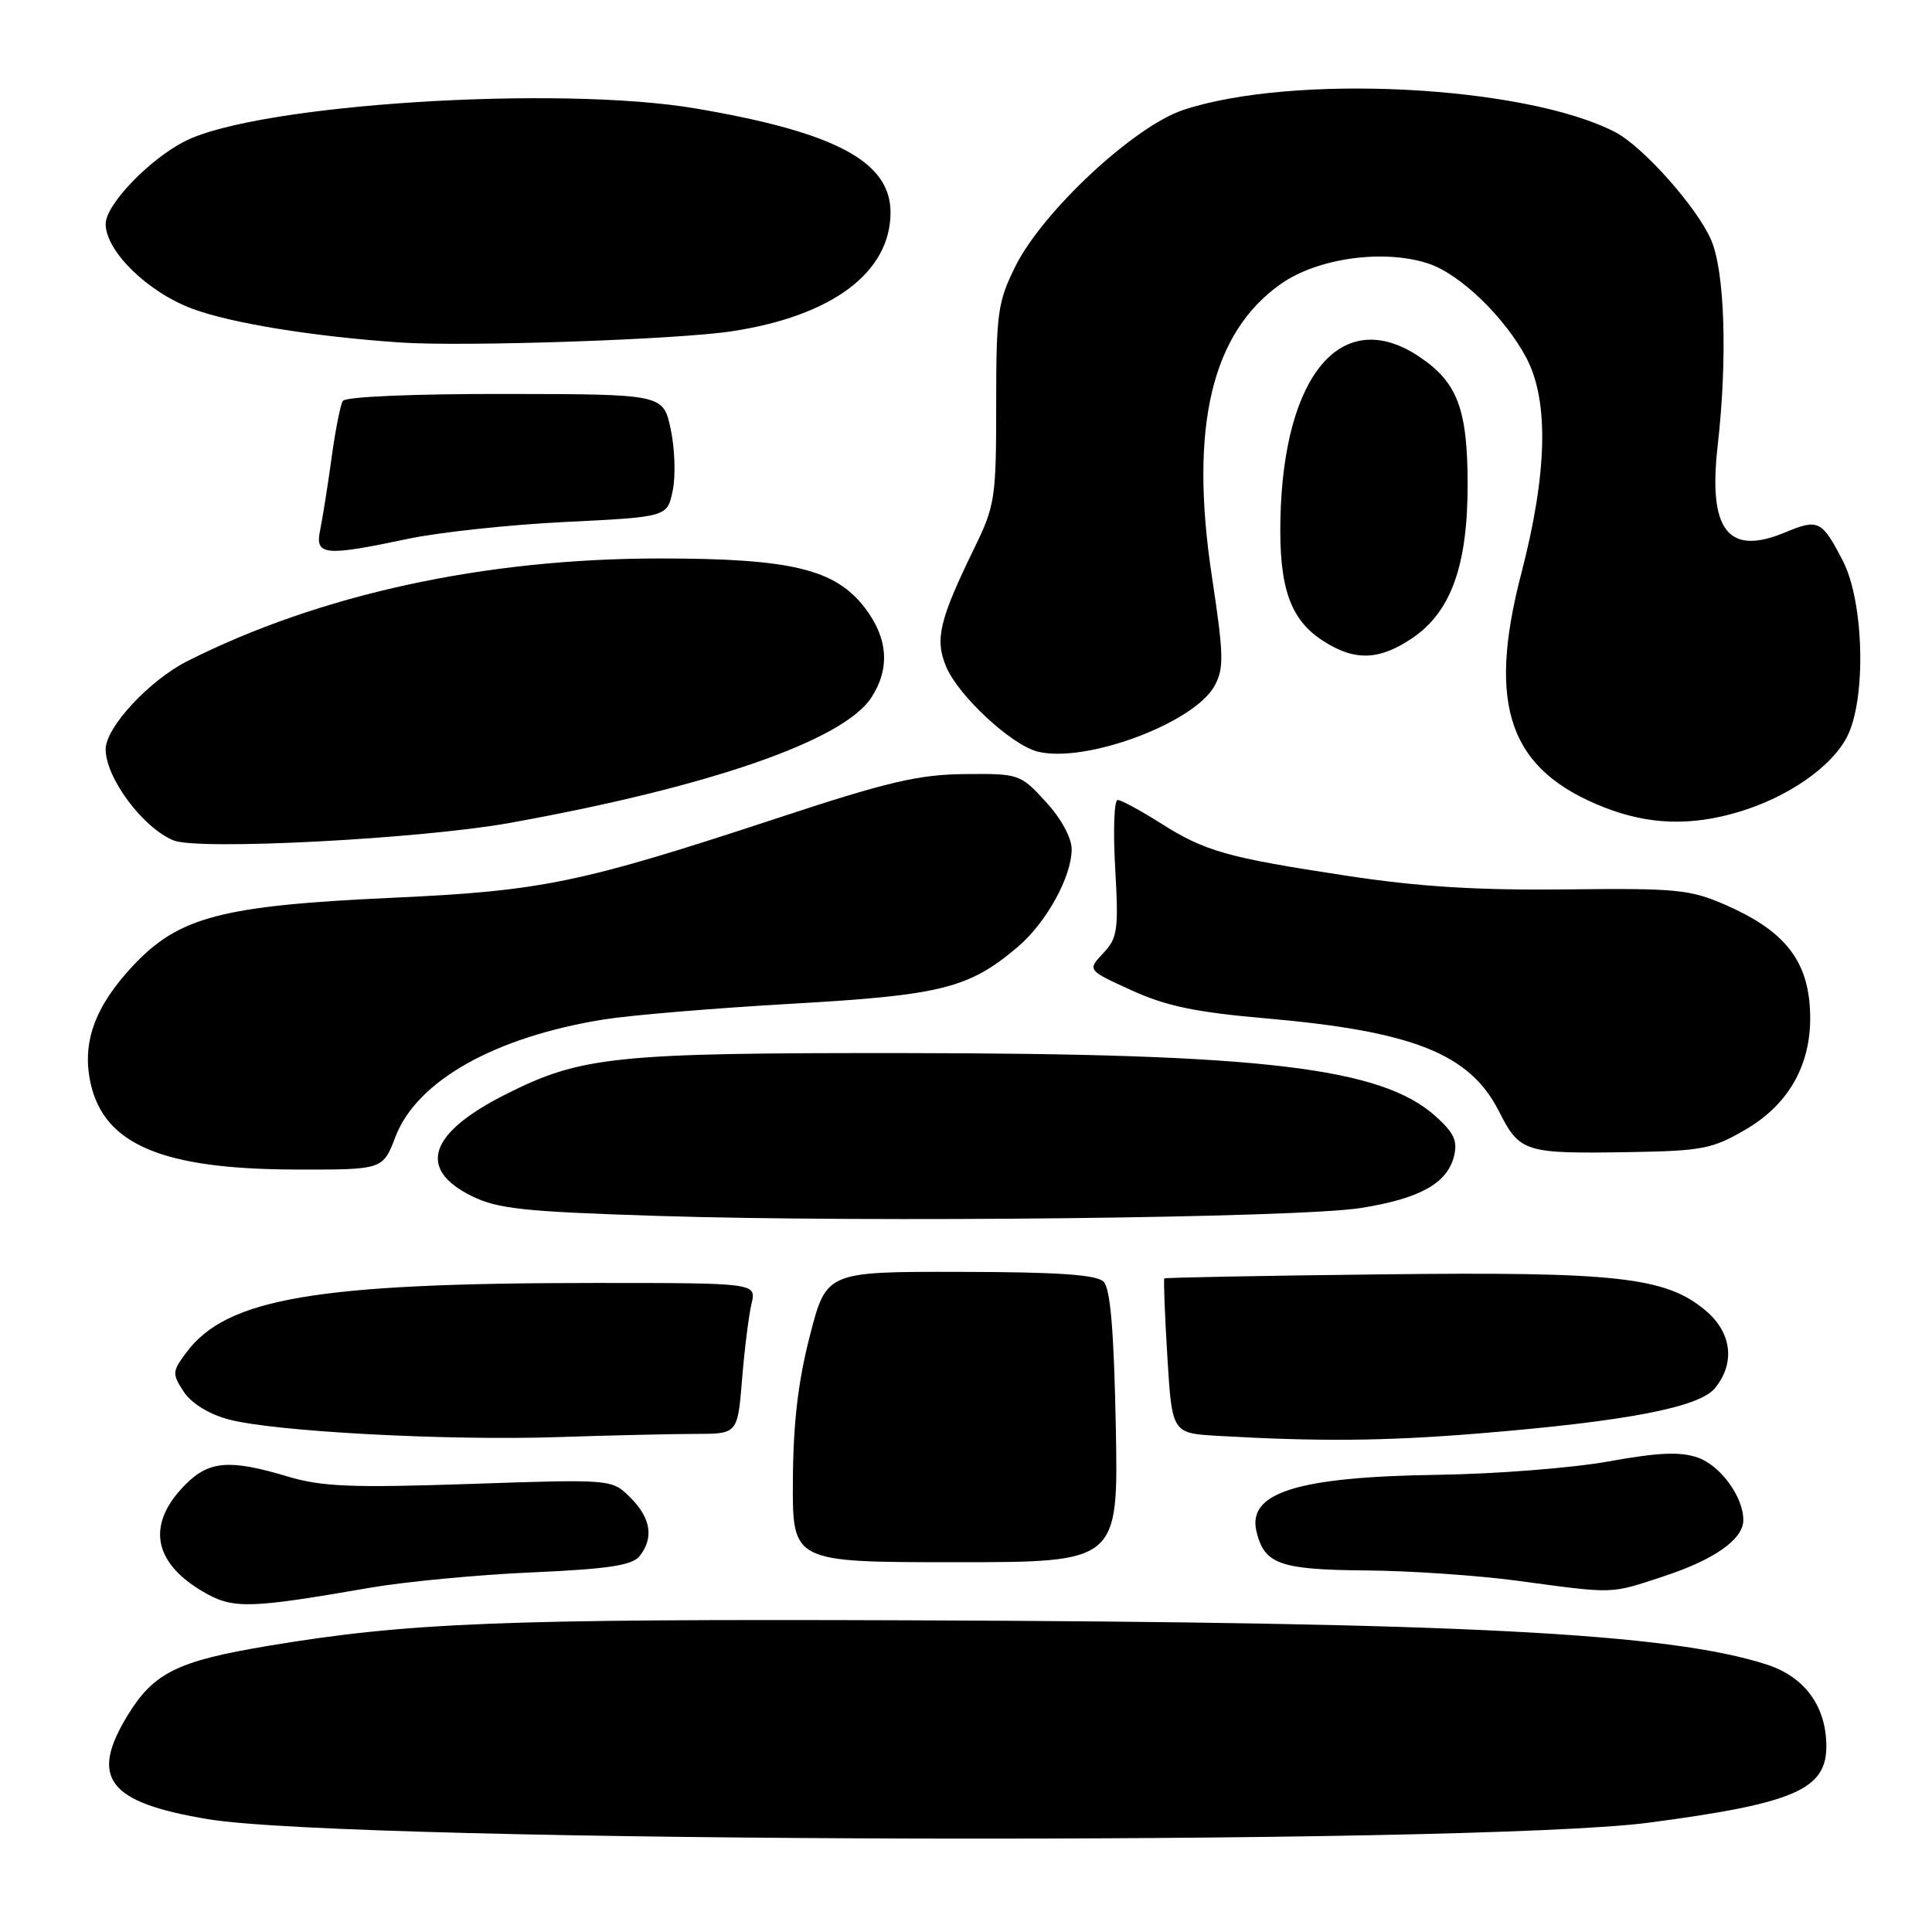 <?xml version="1.0" encoding="UTF-8" standalone="no"?>
<!DOCTYPE svg PUBLIC "-//W3C//DTD SVG 1.1//EN" "http://www.w3.org/Graphics/SVG/1.1/DTD/svg11.dtd" >
<svg xmlns="http://www.w3.org/2000/svg" xmlns:xlink="http://www.w3.org/1999/xlink" version="1.1" viewBox="0 0 256 256">
 <g >
 <path fill="currentColor"
d=" M 218.50 241.51 C 237.72 238.97 242.00 237.13 242.00 231.40 C 242.00 226.13 239.16 222.21 234.16 220.58 C 221.25 216.38 193.73 214.96 120.50 214.70 C 66.54 214.50 54.02 215.00 35.50 218.09 C 23.54 220.09 20.40 221.63 16.97 227.20 C 11.79 235.62 14.27 238.85 27.62 241.06 C 46.75 244.22 195.34 244.57 218.50 241.51 Z  M 49.00 210.39 C 53.67 209.58 63.35 208.66 70.50 208.35 C 80.64 207.90 83.77 207.42 84.75 206.19 C 86.66 203.78 86.25 201.16 83.54 198.45 C 81.08 195.99 81.08 195.99 62.29 196.63 C 46.50 197.16 42.63 197.00 38.07 195.63 C 30.47 193.35 27.72 193.56 24.62 196.66 C 19.40 201.87 20.20 206.95 26.84 210.87 C 30.86 213.23 32.82 213.19 49.00 210.39 Z  M 220.42 208.88 C 227.18 206.66 231.00 203.96 231.00 201.41 C 231.00 198.34 227.97 194.19 224.97 193.14 C 222.64 192.33 219.78 192.45 213.19 193.64 C 208.41 194.51 198.20 195.31 190.50 195.42 C 171.91 195.69 165.25 197.77 166.49 202.93 C 167.53 207.27 169.57 207.99 180.94 208.09 C 186.75 208.13 195.78 208.75 201.00 209.45 C 214.10 211.21 213.23 211.24 220.42 208.88 Z  M 147.85 189.05 C 147.60 176.26 147.13 170.73 146.23 169.83 C 145.30 168.90 140.19 168.55 127.23 168.53 C 109.50 168.50 109.50 168.50 107.31 177.00 C 105.75 183.04 105.10 188.61 105.06 196.25 C 105.00 207.00 105.00 207.00 126.60 207.00 C 148.19 207.00 148.19 207.00 147.85 189.05 Z  M 92.12 190.00 C 97.74 190.00 97.74 190.00 98.33 182.75 C 98.65 178.76 99.22 174.26 99.58 172.75 C 100.23 170.00 100.23 170.00 78.87 170.00 C 41.93 170.00 30.06 172.02 24.70 179.20 C 22.81 181.73 22.79 182.03 24.34 184.40 C 25.35 185.94 27.66 187.37 30.25 188.07 C 36.20 189.68 59.13 190.92 74.00 190.42 C 80.88 190.19 89.03 190.01 92.12 190.00 Z  M 195.70 189.96 C 215.46 188.35 225.17 186.49 227.25 183.93 C 229.96 180.60 229.47 176.58 226.01 173.66 C 220.73 169.21 214.27 168.49 183.00 168.86 C 167.32 169.04 154.40 169.28 154.28 169.40 C 154.16 169.51 154.34 174.18 154.68 179.76 C 155.30 189.91 155.30 189.91 161.40 190.26 C 174.75 191.03 183.45 190.95 195.70 189.96 Z  M 180.29 160.07 C 188.12 158.83 191.76 156.81 192.66 153.21 C 193.17 151.18 192.67 150.10 190.19 147.88 C 182.99 141.45 167.34 139.59 120.00 139.54 C 81.39 139.50 77.04 139.95 67.00 145.01 C 56.83 150.13 55.24 154.89 62.50 158.48 C 65.93 160.18 69.43 160.55 87.00 161.11 C 115.25 162.01 172.05 161.38 180.29 160.07 Z  M 52.39 150.65 C 55.23 143.20 65.60 137.38 80.10 135.07 C 83.62 134.51 94.78 133.58 104.91 133.00 C 124.68 131.88 128.38 130.95 134.79 125.53 C 138.62 122.30 142.00 116.20 142.00 112.53 C 142.00 111.01 140.61 108.45 138.57 106.24 C 135.20 102.56 135.04 102.50 127.82 102.57 C 121.72 102.63 117.61 103.59 103.15 108.36 C 76.86 117.02 71.90 118.05 51.98 118.96 C 29.34 120.00 23.69 121.49 17.60 127.99 C 12.52 133.42 10.81 138.22 12.02 143.60 C 13.85 151.68 21.56 154.92 39.11 154.97 C 50.73 155.00 50.73 155.00 52.39 150.65 Z  M 231.35 149.64 C 237.53 146.02 240.46 140.15 239.76 132.80 C 239.18 126.80 236.01 123.12 228.63 119.90 C 223.94 117.85 222.12 117.68 207.50 117.85 C 195.81 117.98 188.00 117.50 178.50 116.05 C 162.50 113.62 159.68 112.82 153.68 109.01 C 151.07 107.36 148.55 106.00 148.09 106.00 C 147.63 106.00 147.48 110.07 147.77 115.04 C 148.23 123.24 148.09 124.28 146.18 126.31 C 144.07 128.55 144.07 128.55 149.93 131.22 C 154.48 133.30 158.43 134.13 167.64 134.93 C 187.18 136.63 194.72 139.61 198.58 147.18 C 201.40 152.72 201.93 152.89 216.00 152.66 C 225.57 152.50 226.93 152.23 231.35 149.64 Z  M 67.50 109.05 C 93.91 104.30 111.71 98.14 115.44 92.46 C 117.96 88.61 117.68 84.58 114.62 80.57 C 110.68 75.41 104.87 74.00 87.44 74.00 C 64.25 74.00 42.41 78.74 24.85 87.59 C 19.79 90.14 14.00 96.38 14.00 99.28 C 14.00 103.07 18.93 109.69 23.00 111.36 C 26.27 112.70 55.68 111.17 67.50 109.05 Z  M 230.44 107.57 C 236.86 105.64 242.58 101.70 244.68 97.75 C 247.31 92.85 247.03 79.83 244.19 74.32 C 241.41 68.94 240.94 68.71 236.53 70.55 C 228.99 73.70 226.32 70.28 227.60 59.07 C 228.91 47.51 228.55 36.03 226.74 31.81 C 224.87 27.47 217.71 19.42 214.01 17.50 C 202.03 11.31 171.34 9.74 156.79 14.57 C 150.28 16.73 138.17 28.00 134.55 35.28 C 132.21 39.98 132.00 41.45 132.00 53.54 C 132.00 65.99 131.85 66.99 129.12 72.59 C 124.46 82.15 123.85 84.71 125.37 88.34 C 126.98 92.19 134.01 98.71 137.49 99.59 C 143.82 101.18 158.23 95.82 160.94 90.87 C 162.20 88.56 162.16 86.80 160.58 76.37 C 157.58 56.56 160.53 44.08 169.74 37.61 C 174.62 34.18 183.38 32.98 189.26 34.92 C 193.48 36.31 199.45 42.08 202.29 47.50 C 205.26 53.19 205.02 62.76 201.58 75.99 C 196.99 93.61 200.00 102.07 212.61 107.00 C 218.52 109.30 224.08 109.48 230.44 107.57 Z  M 187.17 84.53 C 192.30 81.04 194.50 74.85 194.47 64.00 C 194.44 54.18 193.10 50.65 188.10 47.29 C 177.88 40.41 170.06 49.53 169.66 68.82 C 169.47 77.90 170.97 82.14 175.36 84.95 C 179.54 87.63 182.78 87.51 187.17 84.53 Z  M 54.00 71.41 C 58.12 70.53 67.56 69.52 74.96 69.16 C 88.42 68.50 88.42 68.50 89.14 65.00 C 89.54 63.08 89.42 59.41 88.87 56.86 C 87.88 52.23 87.88 52.23 66.95 52.20 C 54.80 52.18 45.77 52.57 45.43 53.12 C 45.10 53.64 44.42 57.09 43.92 60.78 C 43.41 64.48 42.73 68.74 42.42 70.25 C 41.71 73.61 42.99 73.74 54.00 71.41 Z  M 97.00 43.89 C 110.30 41.86 117.99 36.09 118.00 28.15 C 118.00 21.42 110.73 17.53 92.23 14.38 C 73.98 11.27 34.29 13.79 24.55 18.69 C 19.83 21.06 14.00 27.12 14.00 29.67 C 14.00 33.26 19.53 38.68 25.46 40.90 C 30.60 42.82 41.40 44.58 53.00 45.38 C 61.46 45.96 89.72 45.01 97.00 43.89 Z "/>
</g>
</svg>